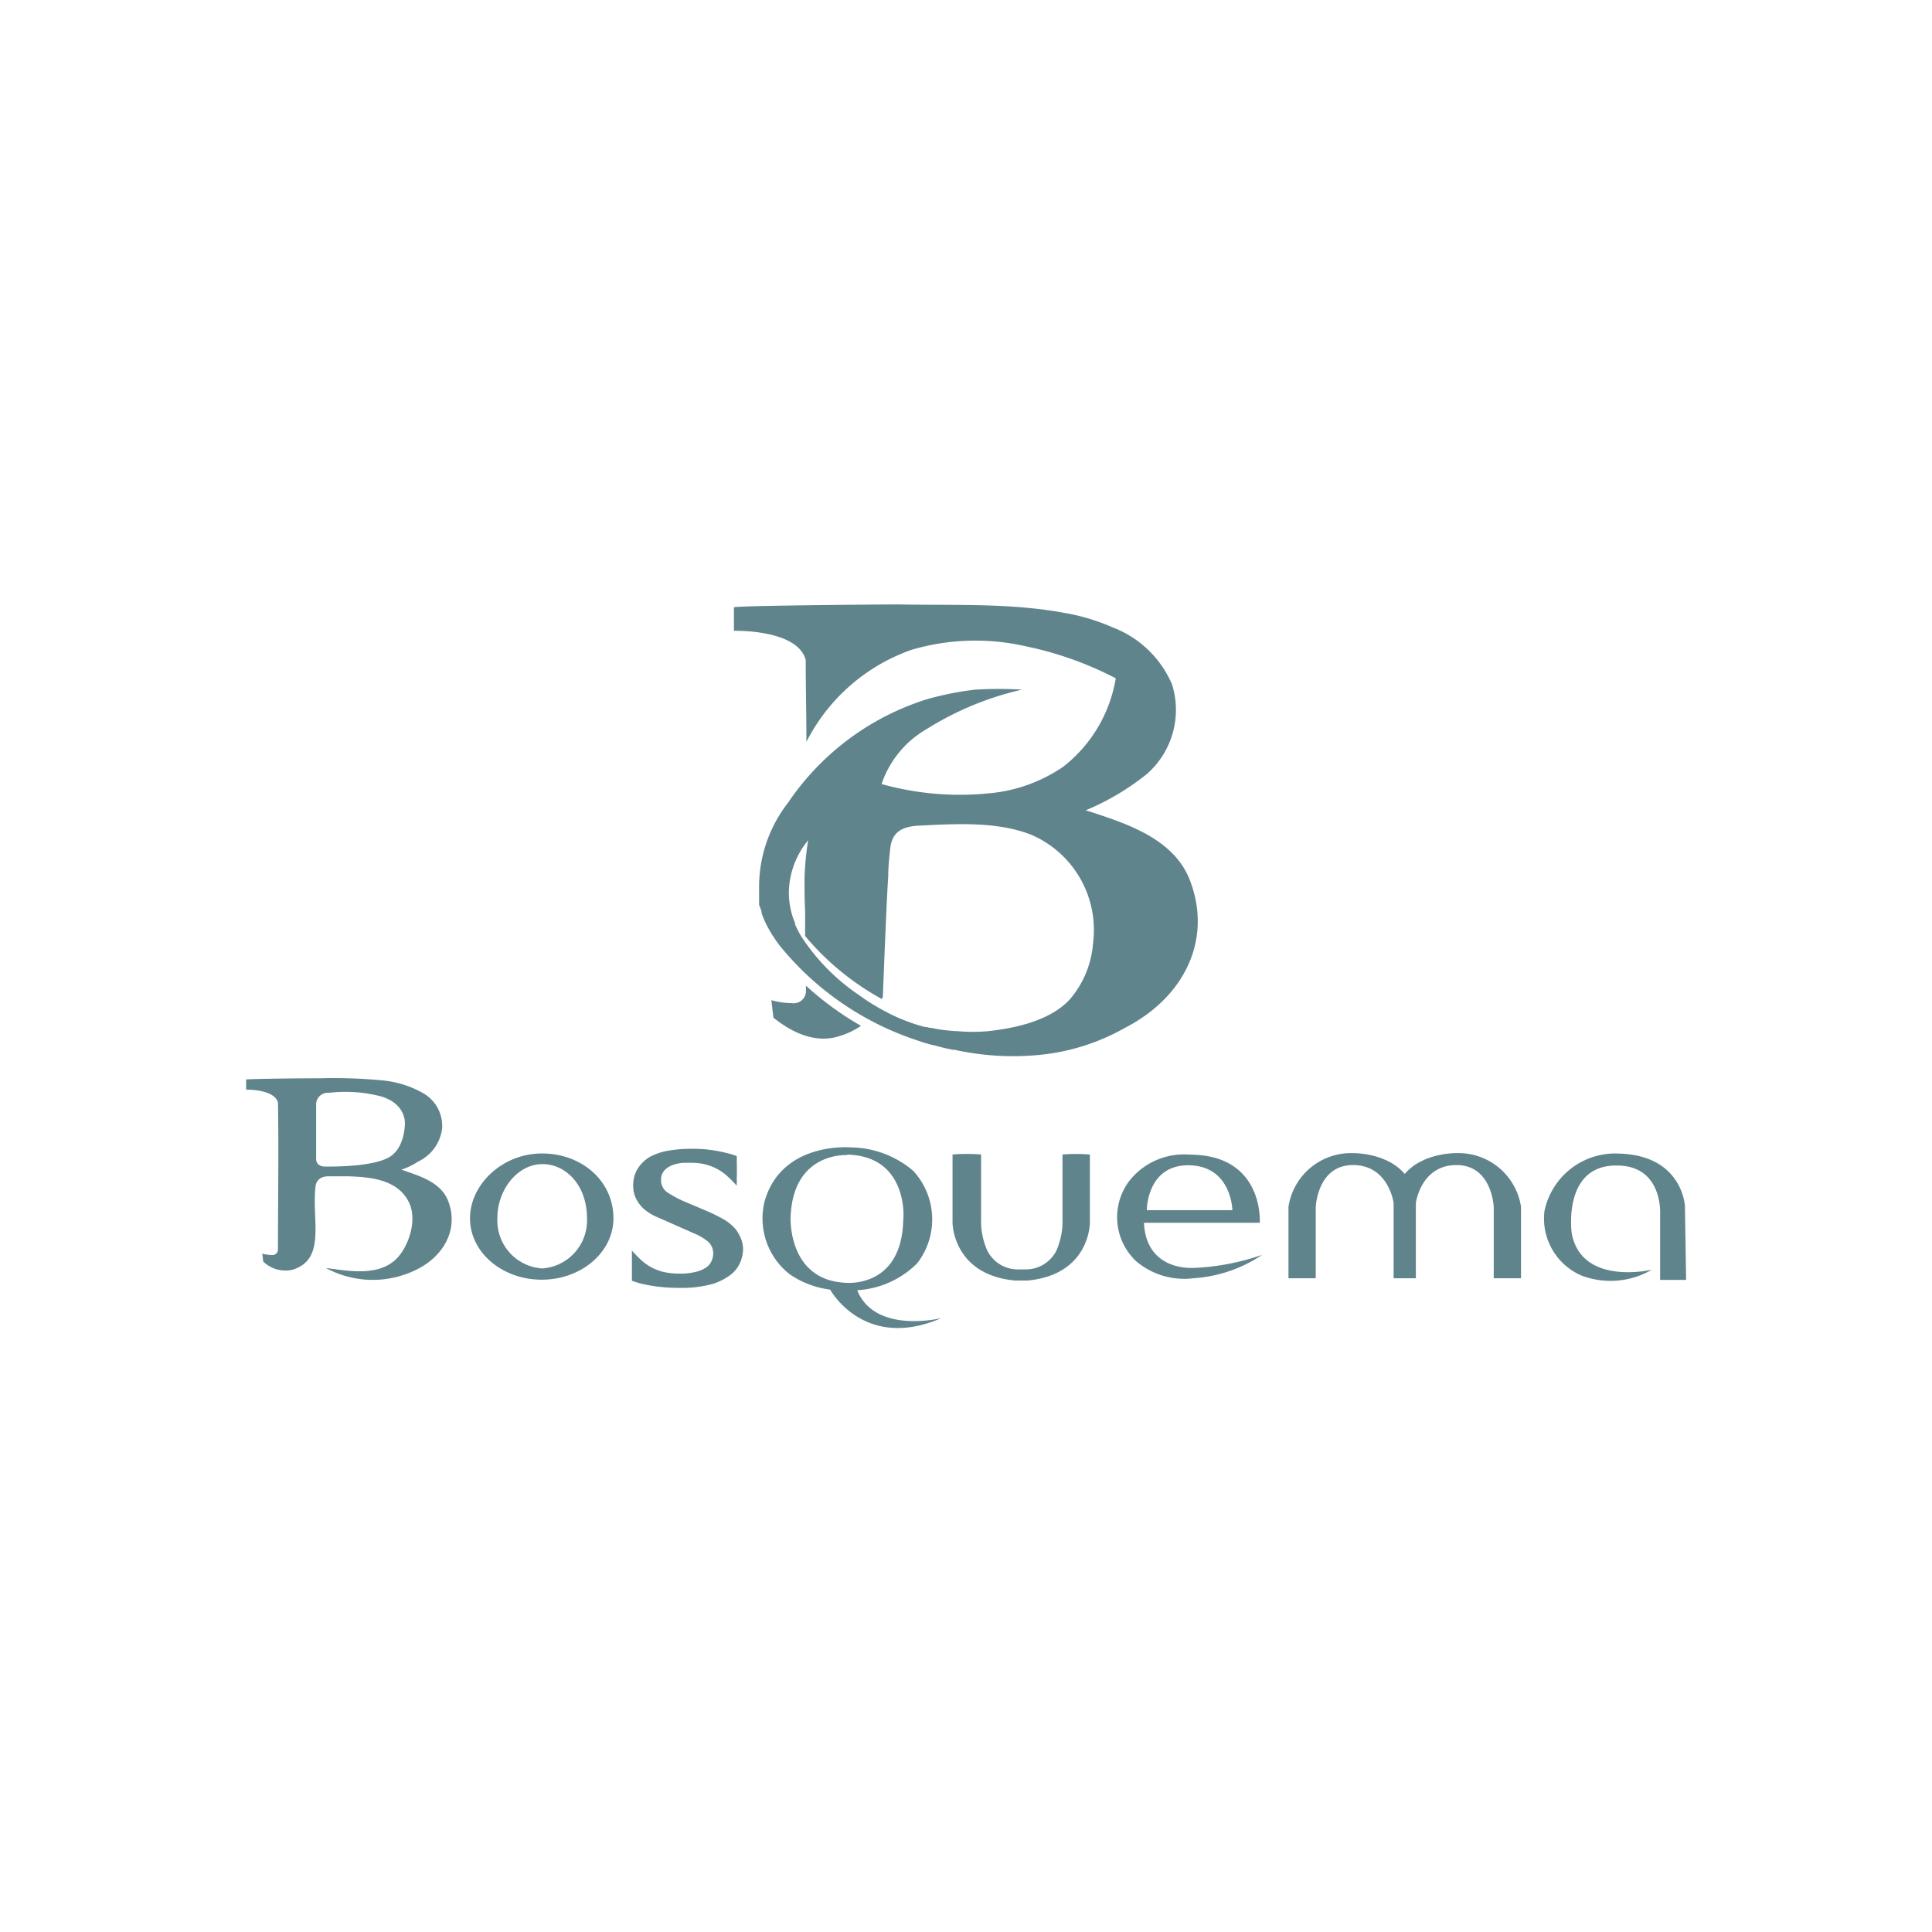 <svg xmlns="http://www.w3.org/2000/svg" viewBox="0 0 165 165"><defs><style>.cls-1{fill:#fff;}.cls-2{fill:#60848c;}</style></defs><g id="Capa_2" data-name="Capa 2"><g id="Capa_1-2" data-name="Capa 1"><rect class="cls-1" width="165" height="165"/><path class="cls-2" d="M22.43,107.07a2.79,2.79,0,0,0,.77.11.47.47,0,0,0,.54-.49c0-4,.07-8.57,0-12.52-.22-.86-1.61-1.11-2.72-1.11,0-.49,0-.49,0-.86,0-.07,5.7-.12,6.23-.11a44.08,44.08,0,0,1,5.52.19,8.68,8.68,0,0,1,3.22,1,3.22,3.22,0,0,1,1.77,3.07,3.6,3.6,0,0,1-2.07,2.86,5.44,5.44,0,0,1-1.41.68c1.43.52,3.35,1,4,2.69.85,2.22-.19,4.41-2.33,5.65a8.4,8.4,0,0,1-8.12.06c2,.26,4.87.84,6.36-1.17.91-1.23,1.43-3.24.65-4.6-1-1.8-3.23-2-5.13-2.06-.51,0-1.14,0-1.65,0s-1,.19-1.11.83c-.35,2.93.95,6.28-2,7.16a2.73,2.73,0,0,1-2.47-.71l-.08-.66ZM27,94.26,27,98.88s-.11.75.79.75,4,0,5.41-.78,1.38-2.92,1.38-2.92.11-1.67-2.06-2.3a12.11,12.11,0,0,0-4.43-.3A1,1,0,0,0,27,94.26Z"/><path class="cls-2" d="M78,100a6.12,6.12,0,0,1,.33,7.89,7.89,7.89,0,0,1-5.12,2.3c1.53,3.79,7.19,2.38,7.19,2.38-6.61,2.86-9.5-2.43-9.5-2.43a7.92,7.92,0,0,1-3.44-1.3,6.05,6.05,0,0,1-2.15-6.28c1.47-5.07,7.3-4.57,7.3-4.57A8.37,8.37,0,0,1,78,100Zm-5.65-1.35s-4.64-.31-4.83,5.32c0,0-.25,5.3,4.62,5.58,0,0,4.88.58,5-5.39C77.18,104.12,77.59,98.73,72.36,98.61Z"/><path class="cls-2" d="M141.78,109.31H144L143.9,103s-.2-4.33-5.63-4.48a6.17,6.17,0,0,0-6.37,4.93,5.3,5.3,0,0,0,3.17,5.49,7,7,0,0,0,6-.5s-6,1.42-6.84-3.12c0,0-.82-5.83,3.86-5.78,3.94,0,3.69,4.13,3.69,4.13Z"/><path class="cls-2" d="M52.39,104.05c0,2.89-2.74,5.24-6.13,5.24s-6.12-2.35-6.12-5.24,2.76-5.54,6.15-5.54,6.1,2.34,6.1,5.54Zm-6.07-4.63c-2.12,0-3.84,2.19-3.84,4.58a4.1,4.1,0,0,0,3.82,4.33A4.11,4.11,0,0,0,50.13,104C50.13,101.35,48.43,99.42,46.32,99.42Z"/><path class="cls-2" d="M101.47,99.52c3.71,0,3.78,3.83,3.78,3.83H97.94s0-3.83,3.53-3.83Zm-3.77,4.91h9.89s.39-5.82-6-5.82a5.94,5.94,0,0,0-5.14,2.24,5.15,5.15,0,0,0,.6,6.88,6.35,6.35,0,0,0,4.85,1.44,11.88,11.88,0,0,0,5.89-2,20.48,20.48,0,0,1-5.89,1.12C99.78,108.32,97.82,107.27,97.7,104.43Z"/><path class="cls-2" d="M124.46,98.48s-2.9-.09-4.49,1.78c-1.59-1.87-4.5-1.78-4.5-1.78a5.4,5.4,0,0,0-5.43,4.58v6.11h2.33v-6.08s.13-3.59,3.18-3.59,3.47,3.24,3.47,3.24v6.43h1.9v-6.43s.42-3.24,3.47-3.24,3.18,3.59,3.18,3.59v6.08h2.33v-6.11A5.4,5.4,0,0,0,124.46,98.48Z"/><path class="cls-2" d="M90.74,98.6s0,3.7,0,5.47a6.29,6.29,0,0,1-.53,2.76,2.92,2.92,0,0,1-2.49,1.58l-.45,0-.45,0a2.92,2.92,0,0,1-2.49-1.58,6.19,6.19,0,0,1-.54-2.76c0-1.77,0-5.47,0-5.47a14.58,14.58,0,0,0-2.44,0v5.82s0,4.42,5.3,4.94c0,0,.44,0,.57,0s.57,0,.57,0c5.32-.52,5.29-4.94,5.29-4.94V98.6A14.45,14.45,0,0,0,90.74,98.6Z"/><path class="cls-2" d="M63.46,106.67a3,3,0,0,1-.24,1.14,2.64,2.64,0,0,1-.85,1.08,4.88,4.88,0,0,1-1.65.8,9.9,9.9,0,0,1-2.66.3,15,15,0,0,1-1.73-.09,12.44,12.44,0,0,1-1.29-.21,6.34,6.34,0,0,1-1.07-.31,2,2,0,0,1,0-.29c0-.1,0-.23,0-.38s0-.33,0-.53,0-.37,0-.54,0-.32,0-.44a3,3,0,0,1,0-.39c.26.29.52.55.78.8a4.76,4.76,0,0,0,.87.62,4.49,4.49,0,0,0,1.05.4,6.18,6.18,0,0,0,1.36.14,5.3,5.3,0,0,0,1.44-.16,2.67,2.67,0,0,0,.88-.39,1.36,1.36,0,0,0,.43-.55,1.53,1.53,0,0,0,.13-.62,1.31,1.31,0,0,0-.43-1,4.61,4.61,0,0,0-1.22-.72l-2.44-1.08-.89-.39a4.2,4.2,0,0,1-.89-.57,2.87,2.87,0,0,1-.68-.85,2.38,2.38,0,0,1-.28-1.21,2.63,2.63,0,0,1,.37-1.4,3.08,3.08,0,0,1,1-1,5.15,5.15,0,0,1,1.58-.55,11.52,11.52,0,0,1,2-.17,11.85,11.85,0,0,1,1.68.1c.49.07.89.15,1.22.23a6.58,6.58,0,0,1,1,.3,1.35,1.35,0,0,0,0,.31,2.18,2.18,0,0,0,0,.38v1.06a2.56,2.56,0,0,0,0,.42,1.73,1.73,0,0,0,0,.36c-.26-.28-.51-.54-.77-.78a4.13,4.13,0,0,0-.83-.61,4.46,4.46,0,0,0-1-.41,4.72,4.72,0,0,0-1.24-.16l-.78,0a3.47,3.47,0,0,0-.86.19,1.76,1.76,0,0,0-.7.45,1.12,1.12,0,0,0-.29.82,1.23,1.23,0,0,0,.56,1.08,9.64,9.64,0,0,0,1.61.84l1.89.8c.42.19.81.38,1.16.58a3.83,3.83,0,0,1,.92.67,2.67,2.67,0,0,1,.59.84A2.46,2.46,0,0,1,63.46,106.67Z"/><path class="cls-2" d="M68.83,84.42h0v.15a1.05,1.05,0,0,1-1.23,1.1,6.71,6.71,0,0,1-1.72-.25l.17,1.49c1.47,1.18,3.48,2.24,5.57,1.6a6.77,6.77,0,0,0,1.91-.9,26.42,26.42,0,0,1-4.7-3.43Z"/><path class="cls-2" d="M101.63,75.2c-1.38-3.63-5.55-4.91-8.9-6a21.53,21.53,0,0,0,5.21-3.09,7.29,7.29,0,0,0,2.16-7.65A9,9,0,0,0,95,53.57a17.61,17.61,0,0,0-4-1.21c-4.75-.89-9.52-.64-14.32-.74-1.19,0-14,.1-14,.25,0,.84,0,.83,0,2,2.49,0,5.62.55,6.13,2.49,0,2.27.06,4.62.06,7a16,16,0,0,1,9-7.87,19.37,19.37,0,0,1,9.8-.28,29.5,29.5,0,0,1,7.62,2.72,12.07,12.07,0,0,1-4.47,7.54,13.28,13.28,0,0,1-6.34,2.28,24.78,24.78,0,0,1-9.19-.79,8.57,8.57,0,0,1,3.81-4.67,26.33,26.33,0,0,1,8.17-3.39,31.85,31.85,0,0,0-4,0,25.79,25.79,0,0,0-4.18.84,22.39,22.39,0,0,0-11.79,8.82,11.67,11.67,0,0,0-2.47,7.25h0a2.45,2.45,0,0,0,0,.27v0l0,.26v0c0,.08,0,.16,0,.24s0,0,0,.08a1.77,1.77,0,0,1,0,.2l0,.14a.83.83,0,0,0,0,.15c0,.1,0,.19.07.29l.14.42s0,.09,0,.13l.12.32a1.11,1.11,0,0,0,.07.16l.12.28a2,2,0,0,1,.1.21l.07.13q.21.4.45.78h0l.07.1h0a10.3,10.3,0,0,0,.64.9,25.29,25.29,0,0,0,11.71,8h0l.44.15.24.07.24.07.32.09.06,0h0l.34.09c.43.12.87.22,1.31.31l.15,0a23.25,23.25,0,0,0,7.3.44,18.37,18.37,0,0,0,7.29-2.31C101.19,85.15,103.55,80.21,101.63,75.2Zm-8.28,5.35a8.31,8.31,0,0,1-2,4.82c-1.67,1.79-4.57,2.43-6.92,2.69a14.21,14.21,0,0,1-2.69,0h-.12A15.23,15.23,0,0,1,80,87.88h0l-.43-.09-.13,0-.32-.08-.13,0-.4-.11h0a15.85,15.85,0,0,1-2.29-.87,18.94,18.94,0,0,1-3-1.79,17.64,17.64,0,0,1-4.89-5h0a9.25,9.25,0,0,1-.51-1l0-.12c-.07-.16-.13-.32-.19-.48a7.09,7.09,0,0,1-.34-2,7.17,7.17,0,0,1,1.65-4.58A24.51,24.51,0,0,0,68.71,75c0,.92,0,1.84.05,2.76,0,.14,0,.29,0,.44h0v1.74a22.94,22.94,0,0,0,6.55,5.38l.09-.19s.15-3.95.24-5.91c.06-1.48.13-3,.22-4.44,0-.79.09-1.59.18-2.39.18-1.44,1.15-1.82,2.5-1.88,3.09-.15,6.59-.37,9.53.78A8.85,8.85,0,0,1,93.35,80.55Z"/></g></g></svg>
